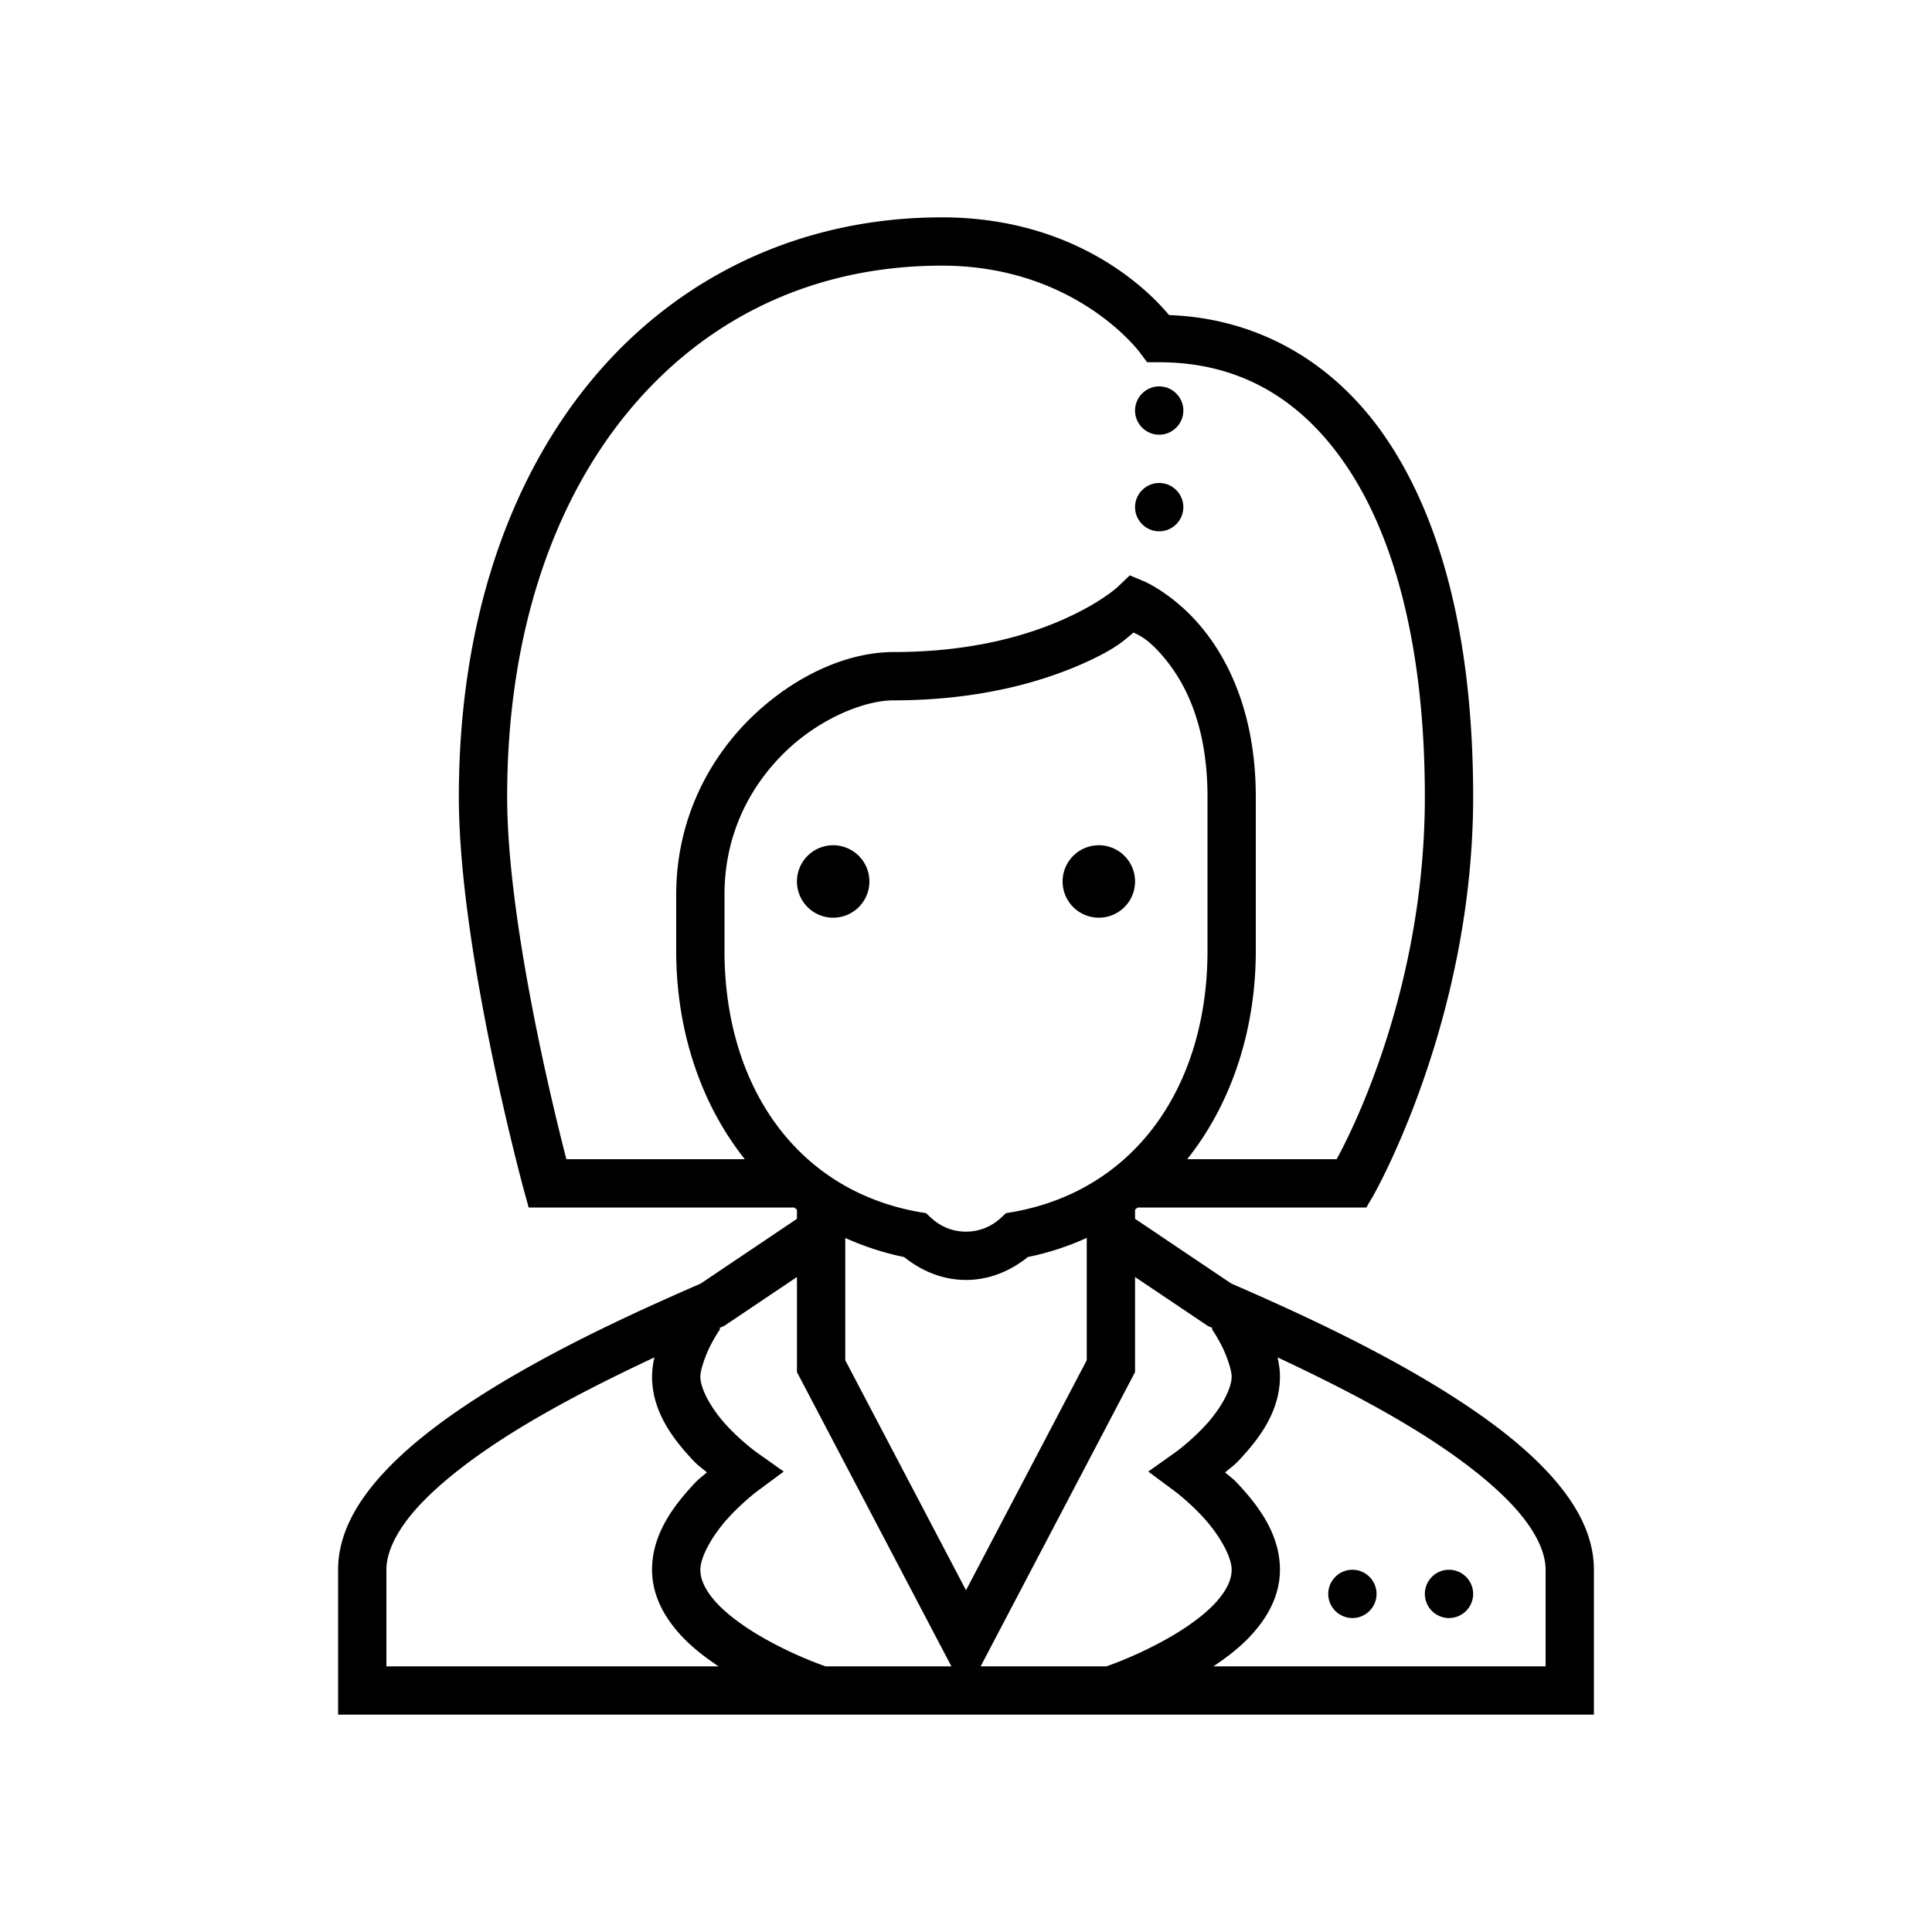 <svg xmlns="http://www.w3.org/2000/svg" viewBox="0 0 80 80"><path d="M39 9c-5.773 0-10.836 2.395-14.39 6.605C21.058 19.816 19 25.81 19 33c0 6.395 2.688 16.262 2.688 16.262l.203.738h11c.039.027.07.063.109.09v.379l-3.984 2.68c-2.266.988-5.868 2.59-8.985 4.558-1.578.996-3.031 2.078-4.133 3.266C14.797 62.16 14 63.5 14 65v6h52v-6c0-1.5-.797-2.84-1.898-4.027-1.102-1.188-2.555-2.27-4.133-3.266-3.117-1.969-6.719-3.57-8.985-4.559L47 50.468v-.378c.04-.028.07-.063.11-.09h9.468l.293-.504S61 42.296 61 33c0-6.406-1.262-11.348-3.543-14.762-2.195-3.285-5.418-5.062-9.05-5.191C47.913 12.453 44.93 9 39 9zm0 2c5.555 0 8.2 3.598 8.2 3.598l.3.402h.5c3.191 0 5.824 1.402 7.793 4.352C57.762 22.3 59 26.859 59 33c0 8.215-3.266 14.293-3.652 15H49.16c1.832-2.305 2.84-5.344 2.84-8.633V33c0-3.367-1.094-5.629-2.23-7.004-1.133-1.379-2.38-1.918-2.38-1.918l-.609-.254-.472.453s-.63.618-2.149 1.313C42.64 26.285 40.29 27 37 27c-1.906 0-4.07.96-5.852 2.672C29.368 31.387 28 33.922 28 37.05v2.32c0 3.29 1.008 6.324 2.84 8.629h-7.387C23.153 46.848 21 38.437 21 33c0-6.809 1.941-12.316 5.14-16.105C29.337 13.105 33.774 11 39 11zm9 5c-.55 0-1 .45-1 1s.45 1 1 1 1-.45 1-1-.45-1-1-1zm0 4c-.55 0-1 .45-1 1s.45 1 1 1 1-.45 1-1-.45-1-1-1zm-1.063 6.191c.223.114.602.243 1.293 1.075C49.094 28.313 50 30.055 50 33v6.367c0 5.535-2.93 9.906-8.059 10.82l-.285.047-.215.2c-.39.355-.882.566-1.441.566s-1.05-.21-1.441-.566l-.215-.2-.285-.047C32.929 49.273 30 44.903 30 39.371v-2.32c0-2.551 1.09-4.543 2.535-5.938C33.98 29.723 35.82 29 37 29c3.582 0 6.23-.785 7.992-1.59 1.27-.582 1.574-.914 1.946-1.219zM34.5 35a1.5 1.5 0 1 0 0 3 1.5 1.5 0 0 0 0-3zm11 0a1.5 1.5 0 1 0 0 3 1.5 1.5 0 0 0 0-3zM45 51.258v5.066l-5 9.524-5-9.524v-5.062c.762.34 1.57.613 2.438.789.703.566 1.582.949 2.562.949.98 0 1.86-.383 2.563-.95A11.42 11.42 0 0 0 45 51.259zm-12 1.62v3.938L39.395 69h-5.211a16.252 16.252 0 0 1-2.68-1.238c-.695-.407-1.375-.895-1.832-1.39-.457-.5-.672-.954-.672-1.372 0-.543.504-1.422 1.117-2.105.613-.68 1.23-1.141 1.23-1.141l1.106-.82-1.125-.797s-.61-.438-1.219-1.09C29.496 58.39 29 57.543 29 57c0-.25.18-.805.395-1.238.214-.434.43-.735.43-.735L29.78 55a1.13 1.13 0 0 1 .121-.059l.082-.035zm14 0l3.016 2.028.082.035c.039.016.086.04.12.059l-.042.027s.215.301.43.735c.214.433.394.988.394 1.238 0 .543-.496 1.39-1.11 2.047-.609.652-1.218 1.09-1.218 1.09l-1.125.797 1.105.82s.618.46 1.23 1.14C50.497 63.579 51 64.458 51 65c0 .418-.215.871-.672 1.371-.457.496-1.137.984-1.832 1.39A16.252 16.252 0 0 1 45.816 69h-5.21L47 56.816zm-19.902 3.329A3.702 3.702 0 0 0 27 57c0 1.457.879 2.586 1.64 3.406.317.34.372.336.63.563-.262.23-.317.234-.637.59C27.87 62.399 27 63.543 27 65c0 1.082.535 2.004 1.203 2.723.461.5 1 .906 1.55 1.277H16v-4c0-.762.453-1.684 1.367-2.668.914-.984 2.242-1.996 3.727-2.934 1.933-1.218 4.093-2.296 6.004-3.191zm25.804 0c1.91.895 4.07 1.973 6.004 3.191 1.485.938 2.813 1.95 3.727 2.934C63.547 63.316 64 64.238 64 65v4H50.246c.55-.371 1.09-.777 1.55-1.277C52.466 67.003 53 66.082 53 65c0-1.457-.871-2.602-1.633-3.441-.32-.356-.375-.36-.637-.59.258-.227.313-.223.63-.563.76-.82 1.64-1.949 1.64-3.406 0-.281-.043-.54-.098-.793zM56 65c-.55 0-1 .45-1 1s.45 1 1 1 1-.45 1-1-.45-1-1-1zm4 0c-.55 0-1 .45-1 1s.45 1 1 1 1-.45 1-1-.45-1-1-1z"/></svg>
